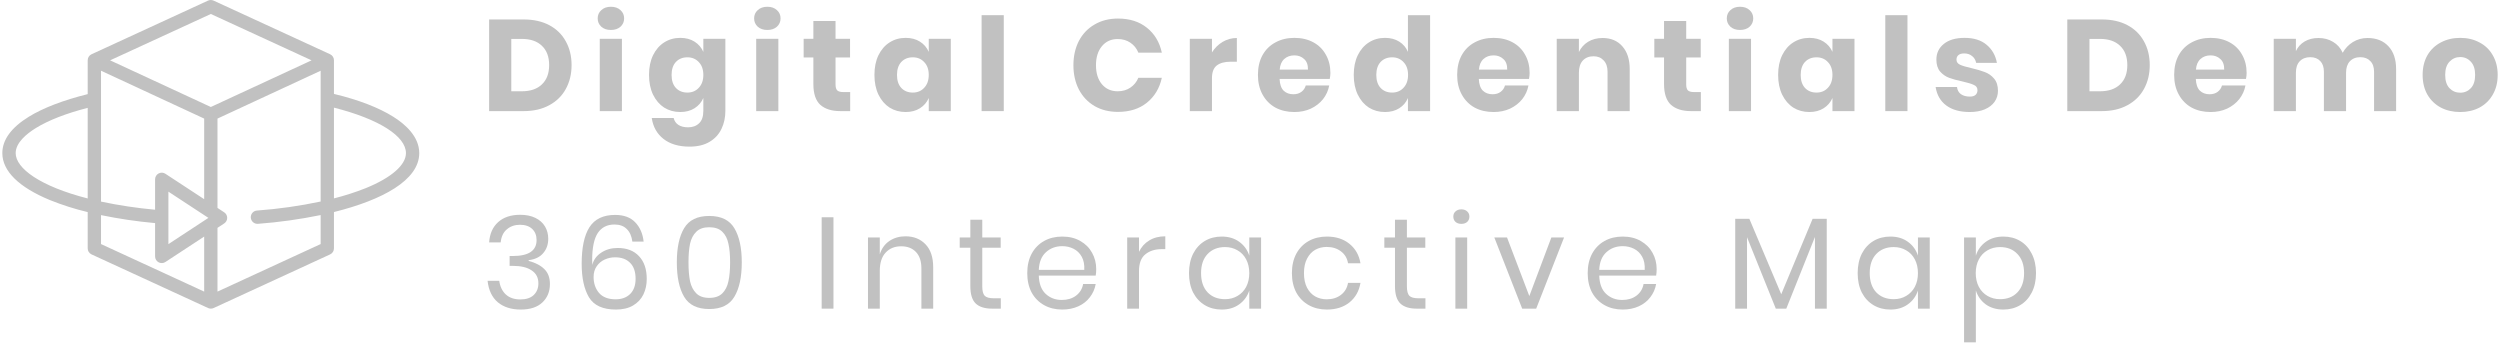 <svg width="405" height="56" viewBox="0 0 405 56" fill="none" xmlns="http://www.w3.org/2000/svg">
<path d="M92.595 10.545C92.595 12.001 92.28 13.296 91.65 14.43C91.034 15.55 90.138 16.425 88.962 17.055C87.8 17.685 86.428 18 84.846 18H79.239V3.153H84.846C86.442 3.153 87.821 3.461 88.983 4.077C90.145 4.693 91.034 5.561 91.65 6.681C92.28 7.801 92.595 9.089 92.595 10.545ZM84.531 14.787C85.931 14.787 87.016 14.416 87.786 13.674C88.57 12.932 88.962 11.889 88.962 10.545C88.962 9.201 88.57 8.158 87.786 7.416C87.016 6.674 85.931 6.303 84.531 6.303H82.83V14.787H84.531Z" fill="#C1C1C1"/>
<path d="M96.825 2.985C96.825 2.439 97.021 1.991 97.413 1.641C97.805 1.277 98.323 1.095 98.967 1.095C99.611 1.095 100.129 1.277 100.521 1.641C100.913 1.991 101.109 2.439 101.109 2.985C101.109 3.517 100.913 3.965 100.521 4.329C100.129 4.679 99.611 4.854 98.967 4.854C98.323 4.854 97.805 4.679 97.413 4.329C97.021 3.965 96.825 3.517 96.825 2.985ZM100.752 6.282V18H97.161V6.282H100.752Z" fill="#C1C1C1"/>
<path d="M110.203 6.135C111.099 6.135 111.869 6.338 112.513 6.744C113.157 7.15 113.633 7.703 113.941 8.403V6.282H117.511V17.937C117.511 19.029 117.301 20.009 116.881 20.877C116.461 21.759 115.817 22.459 114.949 22.977C114.081 23.495 113.003 23.754 111.715 23.754C109.951 23.754 108.537 23.334 107.473 22.494C106.423 21.668 105.793 20.541 105.583 19.113H109.132C109.244 19.589 109.496 19.96 109.888 20.226C110.294 20.492 110.819 20.625 111.463 20.625C112.205 20.625 112.8 20.408 113.248 19.974C113.71 19.554 113.941 18.875 113.941 17.937V15.879C113.633 16.579 113.157 17.132 112.513 17.538C111.869 17.944 111.099 18.147 110.203 18.147C109.237 18.147 108.369 17.909 107.599 17.433C106.843 16.943 106.241 16.243 105.793 15.333C105.359 14.423 105.142 13.359 105.142 12.141C105.142 10.909 105.359 9.845 105.793 8.949C106.241 8.039 106.843 7.346 107.599 6.87C108.369 6.38 109.237 6.135 110.203 6.135ZM111.358 9.285C110.588 9.285 109.965 9.537 109.489 10.041C109.027 10.545 108.796 11.245 108.796 12.141C108.796 13.037 109.027 13.737 109.489 14.241C109.965 14.745 110.588 14.997 111.358 14.997C112.114 14.997 112.73 14.738 113.206 14.22C113.696 13.702 113.941 13.009 113.941 12.141C113.941 11.259 113.696 10.566 113.206 10.062C112.73 9.544 112.114 9.285 111.358 9.285Z" fill="#C1C1C1"/>
<path d="M122.167 2.985C122.167 2.439 122.363 1.991 122.755 1.641C123.147 1.277 123.665 1.095 124.309 1.095C124.953 1.095 125.471 1.277 125.863 1.641C126.255 1.991 126.451 2.439 126.451 2.985C126.451 3.517 126.255 3.965 125.863 4.329C125.471 4.679 124.953 4.854 124.309 4.854C123.665 4.854 123.147 4.679 122.755 4.329C122.363 3.965 122.167 3.517 122.167 2.985ZM126.094 6.282V18H122.503V6.282H126.094Z" fill="#C1C1C1"/>
<path d="M137.73 14.913V18H136.113C134.741 18 133.67 17.664 132.9 16.992C132.144 16.306 131.766 15.179 131.766 13.611V9.306H130.191V6.282H131.766V3.405H135.357V6.282H137.709V9.306H135.357V13.674C135.357 14.136 135.448 14.458 135.63 14.64C135.826 14.822 136.148 14.913 136.596 14.913H137.73Z" fill="#C1C1C1"/>
<path d="M146.72 6.135C147.616 6.135 148.386 6.338 149.03 6.744C149.674 7.15 150.15 7.703 150.458 8.403V6.282H154.028V18H150.458V15.879C150.15 16.579 149.674 17.132 149.03 17.538C148.386 17.944 147.616 18.147 146.72 18.147C145.754 18.147 144.886 17.909 144.116 17.433C143.36 16.943 142.758 16.243 142.31 15.333C141.876 14.423 141.659 13.359 141.659 12.141C141.659 10.909 141.876 9.845 142.31 8.949C142.758 8.039 143.36 7.346 144.116 6.87C144.886 6.38 145.754 6.135 146.72 6.135ZM147.875 9.285C147.105 9.285 146.482 9.537 146.006 10.041C145.544 10.545 145.313 11.245 145.313 12.141C145.313 13.037 145.544 13.737 146.006 14.241C146.482 14.745 147.105 14.997 147.875 14.997C148.631 14.997 149.247 14.738 149.723 14.22C150.213 13.702 150.458 13.009 150.458 12.141C150.458 11.259 150.213 10.566 149.723 10.062C149.247 9.544 148.631 9.285 147.875 9.285Z" fill="#C1C1C1"/>
<path d="M162.611 2.46V18H159.02V2.46H162.611Z" fill="#C1C1C1"/>
<path d="M181.118 3.006C183.008 3.006 184.569 3.503 185.801 4.497C187.047 5.491 187.852 6.835 188.216 8.529H184.415C184.135 7.843 183.701 7.304 183.113 6.912C182.539 6.52 181.853 6.324 181.055 6.324C180.005 6.324 179.158 6.709 178.514 7.479C177.87 8.249 177.548 9.278 177.548 10.566C177.548 11.854 177.87 12.883 178.514 13.653C179.158 14.409 180.005 14.787 181.055 14.787C181.853 14.787 182.539 14.591 183.113 14.199C183.701 13.807 184.135 13.275 184.415 12.603H188.216C187.852 14.283 187.047 15.627 185.801 16.635C184.569 17.629 183.008 18.126 181.118 18.126C179.676 18.126 178.409 17.811 177.317 17.181C176.225 16.537 175.378 15.641 174.776 14.493C174.188 13.345 173.894 12.036 173.894 10.566C173.894 9.096 174.188 7.787 174.776 6.639C175.378 5.491 176.225 4.602 177.317 3.972C178.409 3.328 179.676 3.006 181.118 3.006Z" fill="#C1C1C1"/>
<path d="M196.339 8.487C196.787 7.773 197.361 7.206 198.061 6.786C198.775 6.366 199.545 6.156 200.371 6.156V9.999H199.342C198.39 9.999 197.648 10.202 197.116 10.608C196.598 11.014 196.339 11.7 196.339 12.666V18H192.748V6.282H196.339V8.487Z" fill="#C1C1C1"/>
<path d="M215.524 11.826C215.524 12.12 215.489 12.442 215.419 12.792H207.292C207.334 13.674 207.558 14.311 207.964 14.703C208.37 15.081 208.888 15.27 209.518 15.27C210.05 15.27 210.491 15.137 210.841 14.871C211.191 14.605 211.422 14.262 211.534 13.842H215.335C215.181 14.668 214.845 15.41 214.327 16.068C213.809 16.712 213.151 17.223 212.353 17.601C211.555 17.965 210.666 18.147 209.686 18.147C208.538 18.147 207.516 17.909 206.62 17.433C205.738 16.943 205.045 16.243 204.541 15.333C204.037 14.423 203.785 13.359 203.785 12.141C203.785 10.909 204.03 9.845 204.52 8.949C205.024 8.039 205.724 7.346 206.62 6.87C207.516 6.38 208.538 6.135 209.686 6.135C210.848 6.135 211.87 6.373 212.752 6.849C213.634 7.325 214.313 7.997 214.789 8.865C215.279 9.719 215.524 10.706 215.524 11.826ZM211.891 11.28C211.905 10.51 211.695 9.936 211.261 9.558C210.841 9.166 210.316 8.97 209.686 8.97C209.028 8.97 208.482 9.166 208.048 9.558C207.614 9.95 207.369 10.524 207.313 11.28H211.891Z" fill="#C1C1C1"/>
<path d="M224.368 6.135C225.264 6.135 226.034 6.338 226.678 6.744C227.322 7.15 227.791 7.703 228.085 8.403V2.46H231.676V18H228.085V15.879C227.791 16.579 227.322 17.132 226.678 17.538C226.034 17.944 225.264 18.147 224.368 18.147C223.402 18.147 222.534 17.909 221.764 17.433C221.008 16.943 220.406 16.243 219.958 15.333C219.524 14.423 219.307 13.359 219.307 12.141C219.307 10.909 219.524 9.845 219.958 8.949C220.406 8.039 221.008 7.346 221.764 6.87C222.534 6.38 223.402 6.135 224.368 6.135ZM225.523 9.285C224.753 9.285 224.13 9.537 223.654 10.041C223.192 10.545 222.961 11.245 222.961 12.141C222.961 13.037 223.192 13.737 223.654 14.241C224.13 14.745 224.753 14.997 225.523 14.997C226.279 14.997 226.895 14.738 227.371 14.22C227.861 13.702 228.106 13.009 228.106 12.141C228.106 11.259 227.861 10.566 227.371 10.062C226.895 9.544 226.279 9.285 225.523 9.285Z" fill="#C1C1C1"/>
<path d="M247.799 11.826C247.799 12.12 247.764 12.442 247.694 12.792H239.567C239.609 13.674 239.833 14.311 240.239 14.703C240.645 15.081 241.163 15.27 241.793 15.27C242.325 15.27 242.766 15.137 243.116 14.871C243.466 14.605 243.697 14.262 243.809 13.842H247.61C247.456 14.668 247.12 15.41 246.602 16.068C246.084 16.712 245.426 17.223 244.628 17.601C243.83 17.965 242.941 18.147 241.961 18.147C240.813 18.147 239.791 17.909 238.895 17.433C238.013 16.943 237.32 16.243 236.816 15.333C236.312 14.423 236.06 13.359 236.06 12.141C236.06 10.909 236.305 9.845 236.795 8.949C237.299 8.039 237.999 7.346 238.895 6.87C239.791 6.38 240.813 6.135 241.961 6.135C243.123 6.135 244.145 6.373 245.027 6.849C245.909 7.325 246.588 7.997 247.064 8.865C247.554 9.719 247.799 10.706 247.799 11.826ZM244.166 11.28C244.18 10.51 243.97 9.936 243.536 9.558C243.116 9.166 242.591 8.97 241.961 8.97C241.303 8.97 240.757 9.166 240.323 9.558C239.889 9.95 239.644 10.524 239.588 11.28H244.166Z" fill="#C1C1C1"/>
<path d="M259.625 6.156C260.969 6.156 262.033 6.604 262.817 7.5C263.615 8.396 264.014 9.628 264.014 11.196V18H260.423V11.616C260.423 10.832 260.213 10.223 259.793 9.789C259.387 9.341 258.841 9.117 258.155 9.117C257.427 9.117 256.846 9.348 256.412 9.81C255.992 10.272 255.782 10.93 255.782 11.784V18H252.191V6.282H255.782V8.424C256.118 7.724 256.615 7.171 257.273 6.765C257.945 6.359 258.729 6.156 259.625 6.156Z" fill="#C1C1C1"/>
<path d="M275.538 14.913V18H273.921C272.549 18 271.478 17.664 270.708 16.992C269.952 16.306 269.574 15.179 269.574 13.611V9.306H267.999V6.282H269.574V3.405H273.165V6.282H275.517V9.306H273.165V13.674C273.165 14.136 273.256 14.458 273.438 14.64C273.634 14.822 273.956 14.913 274.404 14.913H275.538Z" fill="#C1C1C1"/>
<path d="M279.74 2.985C279.74 2.439 279.936 1.991 280.328 1.641C280.72 1.277 281.238 1.095 281.882 1.095C282.526 1.095 283.044 1.277 283.436 1.641C283.828 1.991 284.024 2.439 284.024 2.985C284.024 3.517 283.828 3.965 283.436 4.329C283.044 4.679 282.526 4.854 281.882 4.854C281.238 4.854 280.72 4.679 280.328 4.329C279.936 3.965 279.74 3.517 279.74 2.985ZM283.667 6.282V18H280.076V6.282H283.667Z" fill="#C1C1C1"/>
<path d="M293.119 6.135C294.015 6.135 294.785 6.338 295.429 6.744C296.073 7.15 296.549 7.703 296.857 8.403V6.282H300.427V18H296.857V15.879C296.549 16.579 296.073 17.132 295.429 17.538C294.785 17.944 294.015 18.147 293.119 18.147C292.153 18.147 291.285 17.909 290.515 17.433C289.759 16.943 289.157 16.243 288.709 15.333C288.275 14.423 288.058 13.359 288.058 12.141C288.058 10.909 288.275 9.845 288.709 8.949C289.157 8.039 289.759 7.346 290.515 6.87C291.285 6.38 292.153 6.135 293.119 6.135ZM294.274 9.285C293.504 9.285 292.881 9.537 292.405 10.041C291.943 10.545 291.712 11.245 291.712 12.141C291.712 13.037 291.943 13.737 292.405 14.241C292.881 14.745 293.504 14.997 294.274 14.997C295.03 14.997 295.646 14.738 296.122 14.22C296.612 13.702 296.857 13.009 296.857 12.141C296.857 11.259 296.612 10.566 296.122 10.062C295.646 9.544 295.03 9.285 294.274 9.285Z" fill="#C1C1C1"/>
<path d="M309.01 2.46V18H305.419V2.46H309.01Z" fill="#C1C1C1"/>
<path d="M318.272 6.135C319.756 6.135 320.939 6.506 321.821 7.248C322.717 7.99 323.277 8.97 323.501 10.188H320.141C320.043 9.712 319.819 9.341 319.469 9.075C319.133 8.795 318.706 8.655 318.188 8.655C317.782 8.655 317.474 8.746 317.264 8.928C317.054 9.096 316.949 9.341 316.949 9.663C316.949 10.027 317.138 10.3 317.516 10.482C317.908 10.664 318.517 10.846 319.343 11.028C320.239 11.238 320.974 11.455 321.548 11.679C322.122 11.889 322.619 12.239 323.039 12.729C323.459 13.219 323.669 13.877 323.669 14.703C323.669 15.375 323.487 15.97 323.123 16.488C322.759 17.006 322.234 17.412 321.548 17.706C320.862 18 320.05 18.147 319.112 18.147C317.53 18.147 316.263 17.797 315.311 17.097C314.359 16.397 313.778 15.396 313.568 14.094H317.033C317.089 14.598 317.299 14.983 317.663 15.249C318.041 15.515 318.524 15.648 319.112 15.648C319.518 15.648 319.826 15.557 320.036 15.375C320.246 15.179 320.351 14.927 320.351 14.619C320.351 14.213 320.155 13.926 319.763 13.758C319.385 13.576 318.762 13.387 317.894 13.191C317.026 13.009 316.312 12.813 315.752 12.603C315.192 12.393 314.709 12.057 314.303 11.595C313.897 11.119 313.694 10.475 313.694 9.663C313.694 8.613 314.093 7.766 314.891 7.122C315.689 6.464 316.816 6.135 318.272 6.135Z" fill="#C1C1C1"/>
<path d="M348.258 10.545C348.258 12.001 347.943 13.296 347.313 14.43C346.697 15.55 345.801 16.425 344.625 17.055C343.463 17.685 342.091 18 340.509 18H334.902V3.153H340.509C342.105 3.153 343.484 3.461 344.646 4.077C345.808 4.693 346.697 5.561 347.313 6.681C347.943 7.801 348.258 9.089 348.258 10.545ZM340.194 14.787C341.594 14.787 342.679 14.416 343.449 13.674C344.233 12.932 344.625 11.889 344.625 10.545C344.625 9.201 344.233 8.158 343.449 7.416C342.679 6.674 341.594 6.303 340.194 6.303H338.493V14.787H340.194Z" fill="#C1C1C1"/>
<path d="M363.953 11.826C363.953 12.12 363.918 12.442 363.848 12.792H355.721C355.763 13.674 355.987 14.311 356.393 14.703C356.799 15.081 357.317 15.27 357.947 15.27C358.479 15.27 358.92 15.137 359.27 14.871C359.62 14.605 359.851 14.262 359.963 13.842H363.764C363.61 14.668 363.274 15.41 362.756 16.068C362.238 16.712 361.58 17.223 360.782 17.601C359.984 17.965 359.095 18.147 358.115 18.147C356.967 18.147 355.945 17.909 355.049 17.433C354.167 16.943 353.474 16.243 352.97 15.333C352.466 14.423 352.214 13.359 352.214 12.141C352.214 10.909 352.459 9.845 352.949 8.949C353.453 8.039 354.153 7.346 355.049 6.87C355.945 6.38 356.967 6.135 358.115 6.135C359.277 6.135 360.299 6.373 361.181 6.849C362.063 7.325 362.742 7.997 363.218 8.865C363.708 9.719 363.953 10.706 363.953 11.826ZM360.32 11.28C360.334 10.51 360.124 9.936 359.69 9.558C359.27 9.166 358.745 8.97 358.115 8.97C357.457 8.97 356.911 9.166 356.477 9.558C356.043 9.95 355.798 10.524 355.742 11.28H360.32Z" fill="#C1C1C1"/>
<path d="M383.528 6.156C384.97 6.156 386.104 6.604 386.93 7.5C387.756 8.382 388.169 9.614 388.169 11.196V18H384.599V11.616C384.599 10.874 384.396 10.3 383.99 9.894C383.598 9.474 383.059 9.264 382.373 9.264C381.659 9.264 381.092 9.488 380.672 9.936C380.266 10.37 380.063 10.986 380.063 11.784V18H376.472V11.616C376.472 10.874 376.276 10.3 375.884 9.894C375.492 9.474 374.953 9.264 374.267 9.264C373.553 9.264 372.986 9.481 372.566 9.915C372.146 10.349 371.936 10.972 371.936 11.784V18H368.345V6.282H371.936V8.277C372.244 7.619 372.713 7.101 373.343 6.723C373.987 6.345 374.736 6.156 375.59 6.156C376.486 6.156 377.277 6.366 377.963 6.786C378.649 7.192 379.167 7.78 379.517 8.55C379.923 7.822 380.476 7.241 381.176 6.807C381.89 6.373 382.674 6.156 383.528 6.156Z" fill="#C1C1C1"/>
<path d="M398.556 6.135C399.718 6.135 400.754 6.38 401.664 6.87C402.588 7.346 403.309 8.039 403.827 8.949C404.359 9.859 404.625 10.923 404.625 12.141C404.625 13.359 404.359 14.423 403.827 15.333C403.309 16.243 402.588 16.943 401.664 17.433C400.754 17.909 399.718 18.147 398.556 18.147C397.394 18.147 396.351 17.909 395.427 17.433C394.503 16.943 393.775 16.243 393.243 15.333C392.725 14.423 392.466 13.359 392.466 12.141C392.466 10.923 392.725 9.859 393.243 8.949C393.775 8.039 394.503 7.346 395.427 6.87C396.351 6.38 397.394 6.135 398.556 6.135ZM398.556 9.243C397.87 9.243 397.289 9.495 396.813 9.999C396.351 10.489 396.12 11.203 396.12 12.141C396.12 13.079 396.351 13.793 396.813 14.283C397.289 14.773 397.87 15.018 398.556 15.018C399.242 15.018 399.816 14.773 400.278 14.283C400.74 13.793 400.971 13.079 400.971 12.141C400.971 11.203 400.74 10.489 400.278 9.999C399.816 9.495 399.242 9.243 398.556 9.243Z" fill="#C1C1C1"/>
<path d="M84.279 34.796C85.231 34.796 86.05 34.964 86.736 35.3C87.422 35.636 87.94 36.098 88.29 36.686C88.64 37.274 88.815 37.939 88.815 38.681C88.815 39.605 88.542 40.382 87.996 41.012C87.464 41.642 86.68 42.02 85.644 42.146V42.272C86.722 42.552 87.562 42.986 88.164 43.574C88.78 44.162 89.088 44.974 89.088 46.01C89.088 47.228 88.682 48.222 87.87 48.992C87.058 49.762 85.889 50.147 84.363 50.147C82.837 50.147 81.598 49.755 80.646 48.971C79.708 48.173 79.155 47.011 78.987 45.485H80.877C81.003 46.409 81.353 47.144 81.927 47.69C82.515 48.236 83.306 48.509 84.3 48.509C85.238 48.509 85.959 48.271 86.463 47.795C86.967 47.305 87.219 46.675 87.219 45.905C87.219 44.981 86.855 44.281 86.127 43.805C85.413 43.315 84.391 43.07 83.061 43.07H82.557V41.474H83.061C85.637 41.474 86.925 40.613 86.925 38.891C86.925 38.135 86.687 37.533 86.211 37.085C85.735 36.637 85.077 36.413 84.237 36.413C83.397 36.413 82.69 36.658 82.116 37.148C81.542 37.624 81.206 38.331 81.108 39.269H79.239C79.337 37.869 79.82 36.777 80.688 35.993C81.57 35.195 82.767 34.796 84.279 34.796Z" fill="#C1C1C1"/>
<path d="M102.442 39.143C102.33 38.261 102.029 37.582 101.539 37.106C101.063 36.616 100.398 36.371 99.543 36.371C98.353 36.371 97.451 36.833 96.835 37.757C96.233 38.681 95.931 40.144 95.931 42.146L95.953 42.923C96.162 42.083 96.645 41.418 97.401 40.928C98.157 40.424 99.046 40.172 100.069 40.172C101.539 40.172 102.687 40.613 103.513 41.495C104.353 42.377 104.773 43.609 104.773 45.191C104.773 46.115 104.591 46.955 104.227 47.711C103.863 48.453 103.303 49.048 102.547 49.496C101.805 49.93 100.881 50.147 99.775 50.147C97.66 50.147 96.204 49.482 95.406 48.152C94.623 46.822 94.231 45.016 94.231 42.734C94.231 40.102 94.65 38.128 95.49 36.812C96.344 35.482 97.731 34.817 99.648 34.817C101.063 34.817 102.148 35.216 102.904 36.014C103.674 36.812 104.129 37.855 104.269 39.143H102.442ZM96.162 44.876C96.162 45.898 96.457 46.759 97.044 47.459C97.647 48.145 98.543 48.488 99.733 48.488C100.713 48.488 101.497 48.201 102.085 47.627C102.673 47.039 102.967 46.22 102.967 45.17C102.967 44.036 102.673 43.175 102.085 42.587C101.497 41.985 100.685 41.684 99.648 41.684C99.061 41.684 98.501 41.803 97.969 42.041C97.436 42.279 97.002 42.643 96.666 43.133C96.331 43.609 96.162 44.19 96.162 44.876Z" fill="#C1C1C1"/>
<path d="M109.646 42.503C109.646 44.883 110.038 46.738 110.822 48.068C111.606 49.398 112.964 50.063 114.896 50.063C116.828 50.063 118.186 49.398 118.97 48.068C119.768 46.738 120.167 44.883 120.167 42.503C120.167 40.151 119.768 38.31 118.97 36.98C118.186 35.65 116.828 34.985 114.896 34.985C112.964 34.985 111.606 35.65 110.822 36.98C110.038 38.296 109.646 40.137 109.646 42.503ZM118.277 42.503C118.277 43.721 118.186 44.743 118.004 45.569C117.836 46.381 117.507 47.032 117.017 47.522C116.527 48.012 115.82 48.257 114.896 48.257C113.986 48.257 113.286 48.012 112.796 47.522C112.306 47.032 111.97 46.381 111.788 45.569C111.62 44.743 111.536 43.721 111.536 42.503C111.536 41.299 111.62 40.291 111.788 39.479C111.97 38.667 112.306 38.023 112.796 37.547C113.286 37.057 113.986 36.812 114.896 36.812C115.82 36.812 116.527 37.057 117.017 37.547C117.507 38.023 117.836 38.667 118.004 39.479C118.186 40.291 118.277 41.299 118.277 42.503Z" fill="#C1C1C1"/>
<path d="M135.021 35.195V50H133.11V35.195H135.021Z" fill="#C1C1C1"/>
<path d="M146.683 38.282C148.027 38.282 149.112 38.716 149.938 39.584C150.764 40.438 151.177 41.677 151.177 43.301V50H149.266V43.469C149.266 42.321 148.972 41.439 148.384 40.823C147.796 40.207 146.998 39.899 145.99 39.899C144.94 39.899 144.1 40.242 143.47 40.928C142.84 41.6 142.525 42.587 142.525 43.889V50H140.614V38.471H142.525V41.201C142.819 40.263 143.337 39.542 144.079 39.038C144.835 38.534 145.703 38.282 146.683 38.282Z" fill="#C1C1C1"/>
<path d="M162.13 48.32V50H160.702C159.526 50 158.644 49.72 158.056 49.16C157.482 48.6 157.195 47.662 157.195 46.346V40.13H155.473V38.471H157.195V35.594H159.127V38.471H162.109V40.13H159.127V46.388C159.127 47.13 159.26 47.641 159.526 47.921C159.806 48.187 160.282 48.32 160.954 48.32H162.13Z" fill="#C1C1C1"/>
<path d="M177.587 43.595C177.587 44.001 177.559 44.351 177.503 44.645H168.284C168.326 45.961 168.697 46.948 169.397 47.606C170.111 48.264 170.979 48.593 172.001 48.593C172.925 48.593 173.695 48.362 174.311 47.9C174.941 47.424 175.326 46.794 175.466 46.01H177.503C177.363 46.808 177.048 47.522 176.558 48.152C176.082 48.782 175.459 49.272 174.689 49.622C173.919 49.972 173.051 50.147 172.085 50.147C170.979 50.147 169.999 49.909 169.145 49.433C168.291 48.957 167.619 48.278 167.129 47.396C166.653 46.5 166.415 45.45 166.415 44.246C166.415 43.042 166.653 41.992 167.129 41.096C167.619 40.2 168.291 39.514 169.145 39.038C169.999 38.562 170.979 38.324 172.085 38.324C173.205 38.324 174.178 38.562 175.004 39.038C175.844 39.514 176.481 40.151 176.915 40.949C177.363 41.747 177.587 42.629 177.587 43.595ZM175.655 43.721C175.697 42.867 175.557 42.153 175.235 41.579C174.913 41.005 174.472 40.578 173.912 40.298C173.352 40.018 172.743 39.878 172.085 39.878C171.035 39.878 170.153 40.207 169.439 40.865C168.725 41.509 168.34 42.461 168.284 43.721H175.655Z" fill="#C1C1C1"/>
<path d="M184.517 40.802C184.895 40.004 185.448 39.388 186.176 38.954C186.904 38.506 187.772 38.282 188.78 38.282V40.361H188.192C187.114 40.361 186.232 40.641 185.546 41.201C184.86 41.747 184.517 42.657 184.517 43.931V50H182.606V38.471H184.517V40.802Z" fill="#C1C1C1"/>
<path d="M197.911 38.324C199.031 38.324 199.976 38.604 200.746 39.164C201.53 39.724 202.076 40.473 202.384 41.411V38.471H204.295V50H202.384V47.06C202.076 47.998 201.53 48.747 200.746 49.307C199.976 49.867 199.031 50.147 197.911 50.147C196.889 50.147 195.979 49.909 195.181 49.433C194.383 48.957 193.753 48.278 193.291 47.396C192.843 46.5 192.619 45.45 192.619 44.246C192.619 43.042 192.843 41.992 193.291 41.096C193.753 40.2 194.383 39.514 195.181 39.038C195.979 38.562 196.889 38.324 197.911 38.324ZM198.457 40.025C197.281 40.025 196.336 40.403 195.622 41.159C194.922 41.901 194.572 42.93 194.572 44.246C194.572 45.562 194.922 46.598 195.622 47.354C196.336 48.096 197.281 48.467 198.457 48.467C199.213 48.467 199.885 48.292 200.473 47.942C201.075 47.592 201.544 47.102 201.88 46.472C202.216 45.828 202.384 45.086 202.384 44.246C202.384 43.406 202.216 42.664 201.88 42.02C201.544 41.376 201.075 40.886 200.473 40.55C199.885 40.2 199.213 40.025 198.457 40.025Z" fill="#C1C1C1"/>
<path d="M214.959 38.324C216.429 38.324 217.647 38.716 218.613 39.5C219.579 40.284 220.174 41.334 220.398 42.65H218.382C218.242 41.824 217.857 41.18 217.227 40.718C216.611 40.242 215.841 40.004 214.917 40.004C214.245 40.004 213.629 40.158 213.069 40.466C212.523 40.774 212.082 41.25 211.746 41.894C211.41 42.524 211.242 43.308 211.242 44.246C211.242 45.184 211.41 45.975 211.746 46.619C212.082 47.249 212.523 47.718 213.069 48.026C213.629 48.334 214.245 48.488 214.917 48.488C215.841 48.488 216.611 48.25 217.227 47.774C217.857 47.298 218.242 46.647 218.382 45.821H220.398C220.174 47.151 219.579 48.208 218.613 48.992C217.647 49.762 216.429 50.147 214.959 50.147C213.853 50.147 212.873 49.909 212.019 49.433C211.165 48.957 210.493 48.278 210.003 47.396C209.527 46.5 209.289 45.45 209.289 44.246C209.289 43.042 209.527 41.992 210.003 41.096C210.493 40.2 211.165 39.514 212.019 39.038C212.873 38.562 213.853 38.324 214.959 38.324Z" fill="#C1C1C1"/>
<path d="M230.921 48.32V50H229.493C228.317 50 227.435 49.72 226.847 49.16C226.273 48.6 225.986 47.662 225.986 46.346V40.13H224.264V38.471H225.986V35.594H227.918V38.471H230.9V40.13H227.918V46.388C227.918 47.13 228.051 47.641 228.317 47.921C228.597 48.187 229.073 48.32 229.745 48.32H230.921Z" fill="#C1C1C1"/>
<path d="M235.437 35.09C235.437 34.74 235.556 34.46 235.794 34.25C236.032 34.026 236.347 33.914 236.739 33.914C237.131 33.914 237.446 34.026 237.684 34.25C237.922 34.46 238.041 34.74 238.041 35.09C238.041 35.44 237.922 35.727 237.684 35.951C237.446 36.161 237.131 36.266 236.739 36.266C236.347 36.266 236.032 36.161 235.794 35.951C235.556 35.727 235.437 35.44 235.437 35.09ZM237.684 38.471V50H235.773V38.471H237.684Z" fill="#C1C1C1"/>
<path d="M247.75 47.963L251.32 38.471H253.378L248.863 50H246.595L242.08 38.471H244.138L247.75 47.963Z" fill="#C1C1C1"/>
<path d="M268.378 43.595C268.378 44.001 268.35 44.351 268.294 44.645H259.075C259.117 45.961 259.488 46.948 260.188 47.606C260.902 48.264 261.77 48.593 262.792 48.593C263.716 48.593 264.486 48.362 265.102 47.9C265.732 47.424 266.117 46.794 266.257 46.01H268.294C268.154 46.808 267.839 47.522 267.349 48.152C266.873 48.782 266.25 49.272 265.48 49.622C264.71 49.972 263.842 50.147 262.876 50.147C261.77 50.147 260.79 49.909 259.936 49.433C259.082 48.957 258.41 48.278 257.92 47.396C257.444 46.5 257.206 45.45 257.206 44.246C257.206 43.042 257.444 41.992 257.92 41.096C258.41 40.2 259.082 39.514 259.936 39.038C260.79 38.562 261.77 38.324 262.876 38.324C263.996 38.324 264.969 38.562 265.795 39.038C266.635 39.514 267.272 40.151 267.706 40.949C268.154 41.747 268.378 42.629 268.378 43.595ZM266.446 43.721C266.488 42.867 266.348 42.153 266.026 41.579C265.704 41.005 265.263 40.578 264.703 40.298C264.143 40.018 263.534 39.878 262.876 39.878C261.826 39.878 260.944 40.207 260.23 40.865C259.516 41.509 259.131 42.461 259.075 43.721H266.446Z" fill="#C1C1C1"/>
<path d="M295.932 35.447V50H294.021V38.387L289.38 50H287.679L283.017 38.429V50H281.106V35.447H283.395L288.561 47.669L293.643 35.447H295.932Z" fill="#C1C1C1"/>
<path d="M306.234 38.324C307.354 38.324 308.299 38.604 309.069 39.164C309.853 39.724 310.399 40.473 310.707 41.411V38.471H312.618V50H310.707V47.06C310.399 47.998 309.853 48.747 309.069 49.307C308.299 49.867 307.354 50.147 306.234 50.147C305.212 50.147 304.302 49.909 303.504 49.433C302.706 48.957 302.076 48.278 301.614 47.396C301.166 46.5 300.942 45.45 300.942 44.246C300.942 43.042 301.166 41.992 301.614 41.096C302.076 40.2 302.706 39.514 303.504 39.038C304.302 38.562 305.212 38.324 306.234 38.324ZM306.78 40.025C305.604 40.025 304.659 40.403 303.945 41.159C303.245 41.901 302.895 42.93 302.895 44.246C302.895 45.562 303.245 46.598 303.945 47.354C304.659 48.096 305.604 48.467 306.78 48.467C307.536 48.467 308.208 48.292 308.796 47.942C309.398 47.592 309.867 47.102 310.203 46.472C310.539 45.828 310.707 45.086 310.707 44.246C310.707 43.406 310.539 42.664 310.203 42.02C309.867 41.376 309.398 40.886 308.796 40.55C308.208 40.2 307.536 40.025 306.78 40.025Z" fill="#C1C1C1"/>
<path d="M324.542 38.324C325.564 38.324 326.474 38.562 327.272 39.038C328.07 39.514 328.693 40.2 329.141 41.096C329.603 41.992 329.834 43.042 329.834 44.246C329.834 45.45 329.603 46.5 329.141 47.396C328.693 48.278 328.07 48.957 327.272 49.433C326.474 49.909 325.564 50.147 324.542 50.147C323.422 50.147 322.47 49.867 321.686 49.307C320.916 48.733 320.384 47.984 320.09 47.06V55.46H318.179V38.471H320.09V41.411C320.384 40.487 320.916 39.745 321.686 39.185C322.47 38.611 323.422 38.324 324.542 38.324ZM323.996 40.025C323.254 40.025 322.582 40.2 321.98 40.55C321.378 40.886 320.909 41.376 320.573 42.02C320.237 42.664 320.069 43.406 320.069 44.246C320.069 45.086 320.237 45.828 320.573 46.472C320.909 47.102 321.378 47.592 321.98 47.942C322.582 48.292 323.254 48.467 323.996 48.467C325.186 48.467 326.131 48.096 326.831 47.354C327.545 46.598 327.902 45.562 327.902 44.246C327.902 42.93 327.545 41.901 326.831 41.159C326.131 40.403 325.186 40.025 323.996 40.025Z" fill="#C1C1C1"/>
<path d="M63.704 18.908C61.379 17.454 58.145 16.183 54.101 15.215V9.77C54.106 9.351 53.865 8.968 53.485 8.791L34.599 0.099C34.314 -0.033 33.985 -0.033 33.7 0.099L14.822 8.792C14.443 8.969 14.202 9.352 14.207 9.77V15.249C10.299 16.218 6.992 17.478 4.667 18.912C1.824 20.666 0.377 22.649 0.377 24.806C0.377 27.701 3.044 30.328 8.071 32.406C10.065 33.209 12.116 33.863 14.207 34.359V40.23C14.203 40.649 14.443 41.032 14.823 41.209L33.709 49.901C33.994 50.033 34.322 50.033 34.606 49.901L53.486 41.208C53.865 41.031 54.106 40.649 54.101 40.23V34.351C61.918 32.411 67.919 29.196 67.919 24.806C67.919 22.11 65.63 20.11 63.704 18.908ZM34.154 2.265L50.474 9.774L34.154 17.333L17.835 9.774L34.154 2.265ZM27.281 39.547V31.047L33.761 35.297L27.281 39.547ZM26.794 28.149C26.463 27.931 26.039 27.913 25.69 28.101C25.341 28.289 25.124 28.654 25.124 29.05V33.976C22.181 33.709 19.255 33.269 16.364 32.658V11.458L33.076 19.21V32.268L26.794 28.149ZM2.539 24.806C2.539 23.114 4.318 21.665 5.805 20.747C7.842 19.491 10.703 18.369 14.207 17.474V32.15C6.525 30.183 2.539 27.276 2.539 24.806ZM16.364 34.849C19.257 35.446 22.182 35.878 25.124 36.142V41.543C25.124 41.94 25.341 42.304 25.69 42.492C26.039 42.681 26.463 42.662 26.794 42.445L33.076 38.325V47.239L16.364 39.538V34.849ZM51.945 39.538L35.233 47.239V36.911L36.319 36.198C36.622 35.999 36.806 35.66 36.806 35.297C36.806 34.933 36.622 34.594 36.319 34.395L35.233 33.683V19.21L51.945 11.458V32.647C48.541 33.368 45.091 33.857 41.621 34.11C41.042 34.154 40.602 34.65 40.627 35.23C40.651 35.81 41.131 36.267 41.711 36.263C41.739 36.263 41.757 36.262 41.785 36.26C45.199 36.004 48.592 35.53 51.945 34.841V39.538ZM59.275 30.47C57.589 31.138 55.86 31.696 54.101 32.139V17.439C61.379 19.28 65.763 22.06 65.763 24.808C65.763 26.726 63.402 28.79 59.275 30.47Z" fill="#C1C1C1"/>
</svg>
